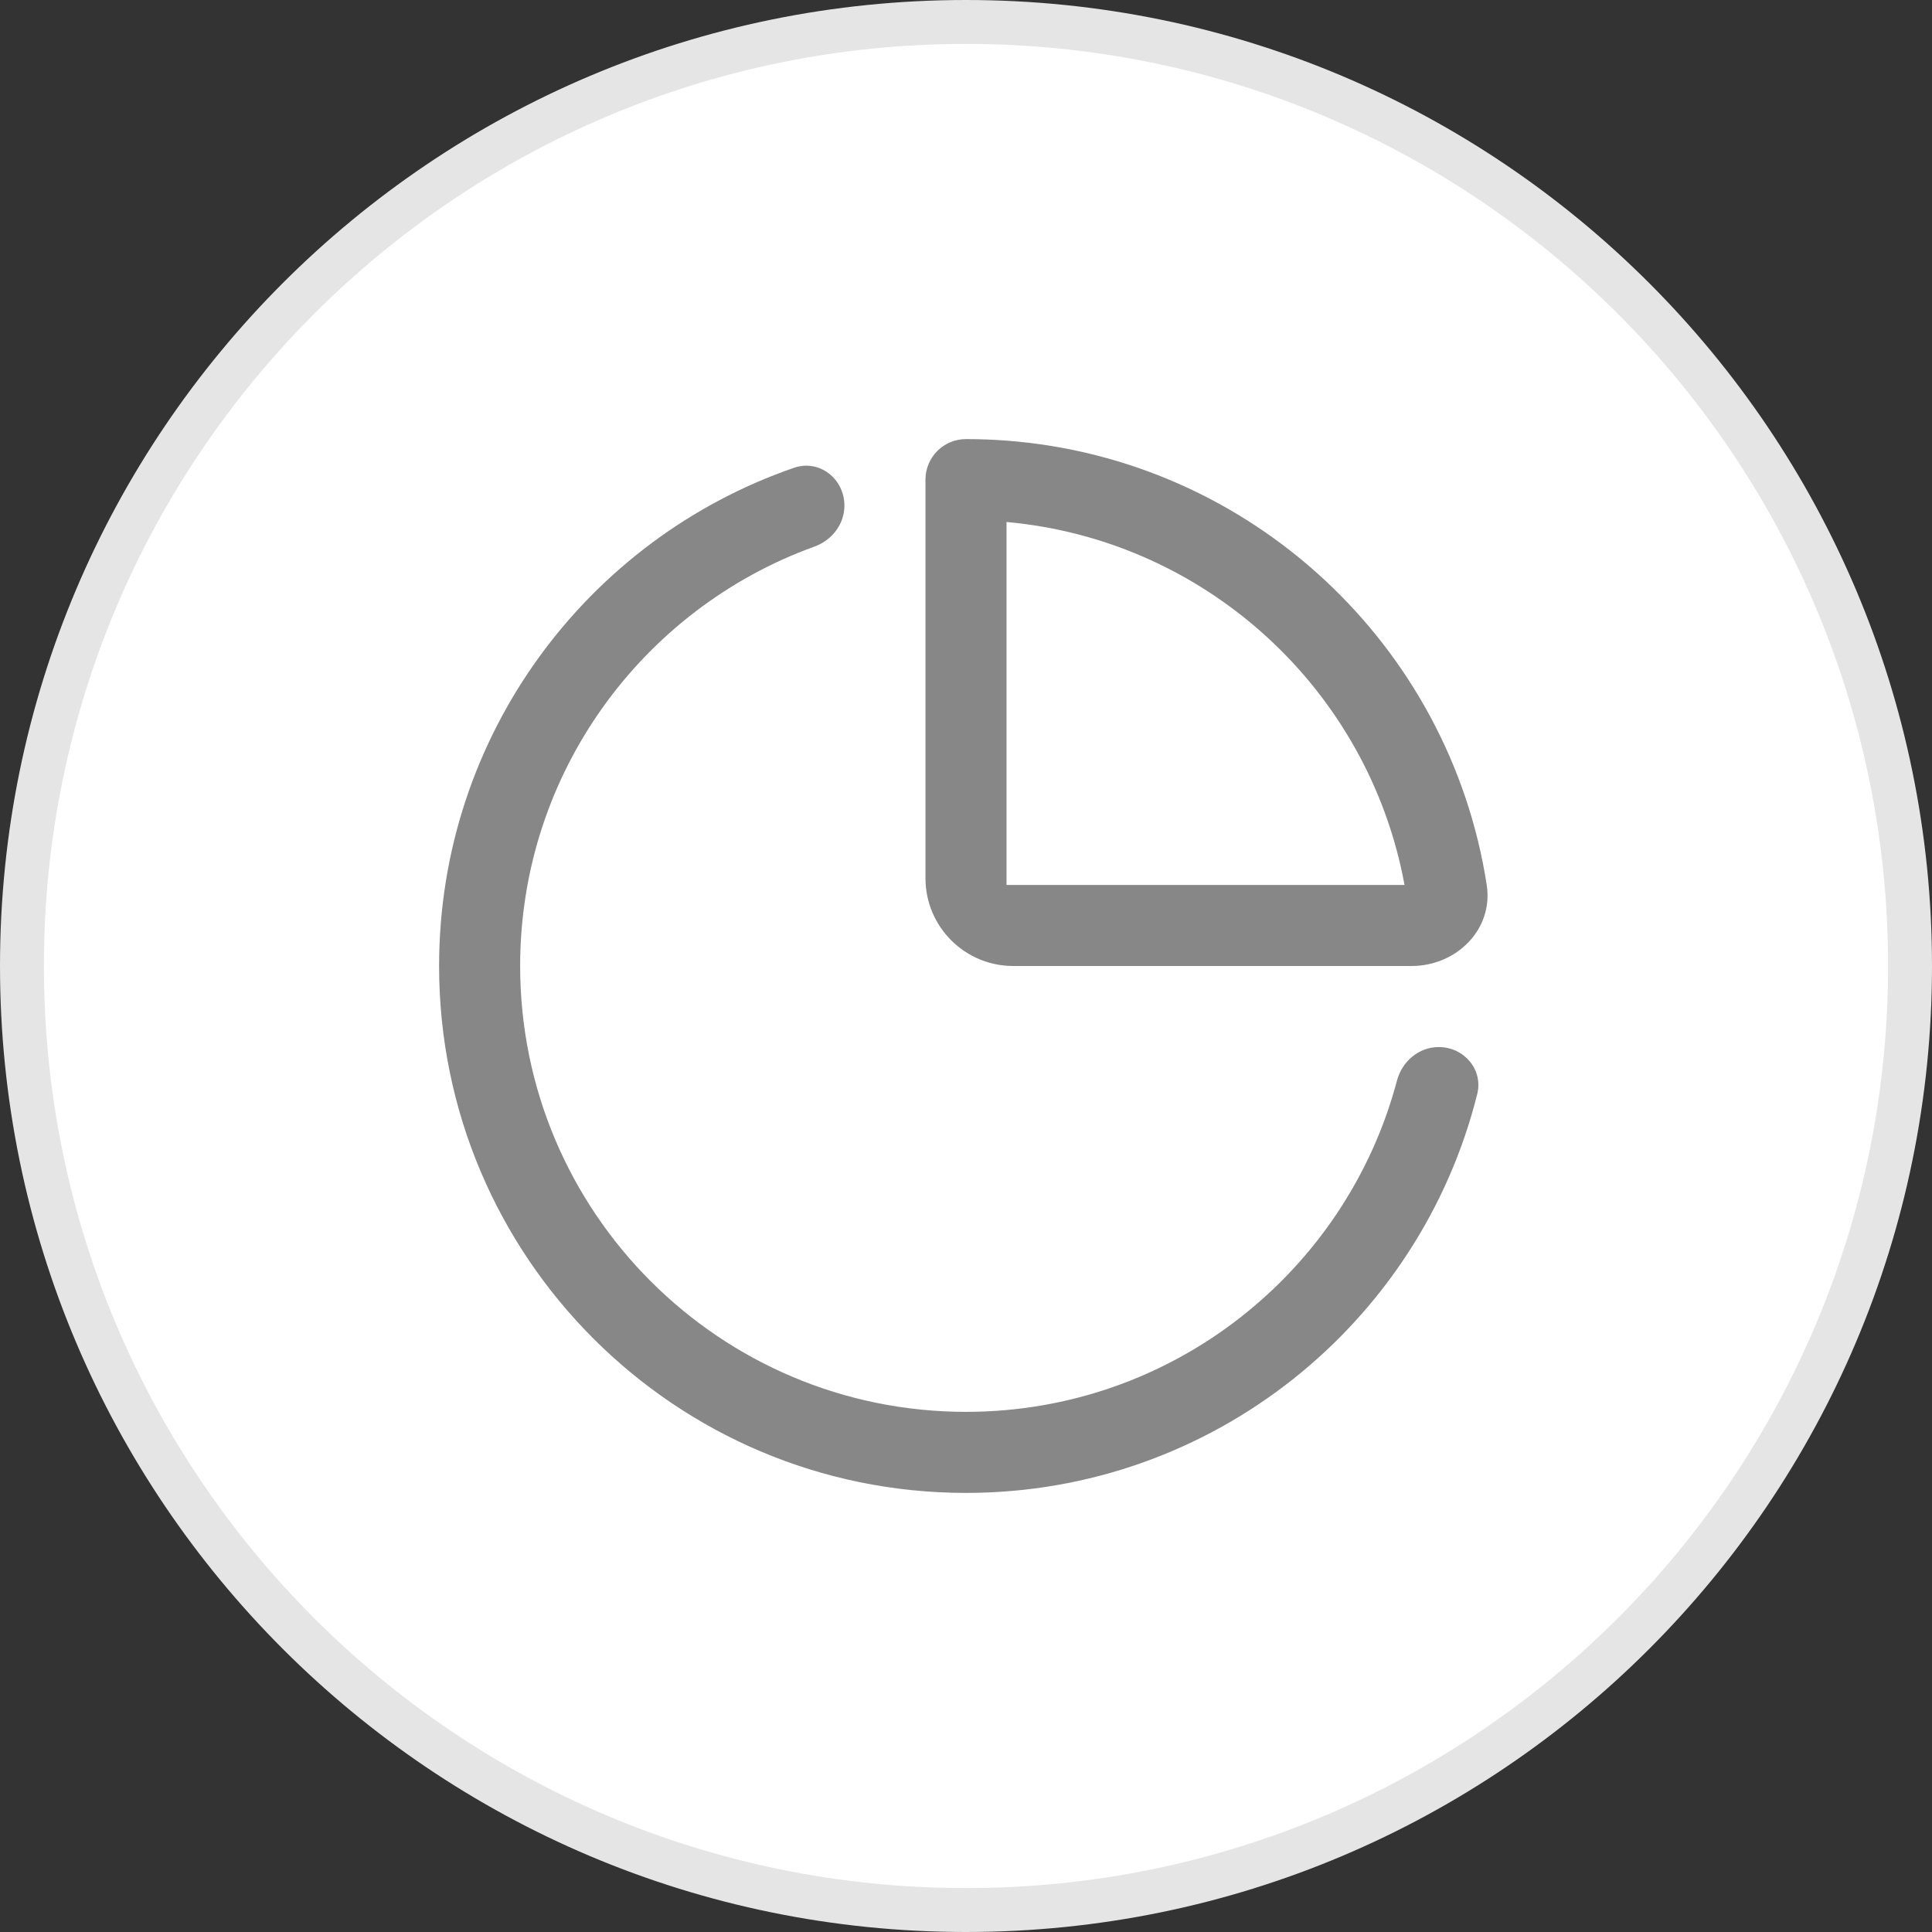 <svg width="44" height="44" viewBox="0 0 44 44" fill="none" xmlns="http://www.w3.org/2000/svg">
    <rect x="0" y="0" width="44" height="44" fill="#333333" stroke="none"/>
    <path d="M43.5 22C43.5 33.874 33.874 43.5 22 43.5C10.126 43.5 0.5 33.874 0.5 22C0.5 10.126 10.126 0.5 22 0.5C33.874 0.5 43.5 10.126 43.5 22Z" fill="white" stroke="#E5E5E5"/>
    <path d="M22 10C21.49 10 21.077 10.413 21.077 10.923V20C21.077 21.105 21.972 22 23.077 22H32.147C33.17 22 34.016 21.165 33.859 20.154V20.154C33.017 14.7 28.503 10.46 22.923 10.035C22.619 10.012 22.311 10 22 10V10ZM22.923 11.888C27.483 12.299 31.173 15.723 31.987 20.154H22.923V11.888Z" fill="#878787"/>
    <path d="M10 22C10 16.744 13.38 12.276 18.085 10.653C18.661 10.455 19.231 10.905 19.231 11.514V11.514C19.231 11.937 18.948 12.303 18.551 12.447C14.641 13.859 11.846 17.602 11.846 22C11.846 27.608 16.392 32.154 22 32.154C26.706 32.154 30.665 28.952 31.816 24.607C31.932 24.171 32.315 23.846 32.767 23.846V23.846C33.341 23.846 33.782 24.359 33.643 24.916C32.34 30.134 27.622 34 22 34C15.372 34 10 28.628 10 22Z" fill="#878787"/>
</svg>
